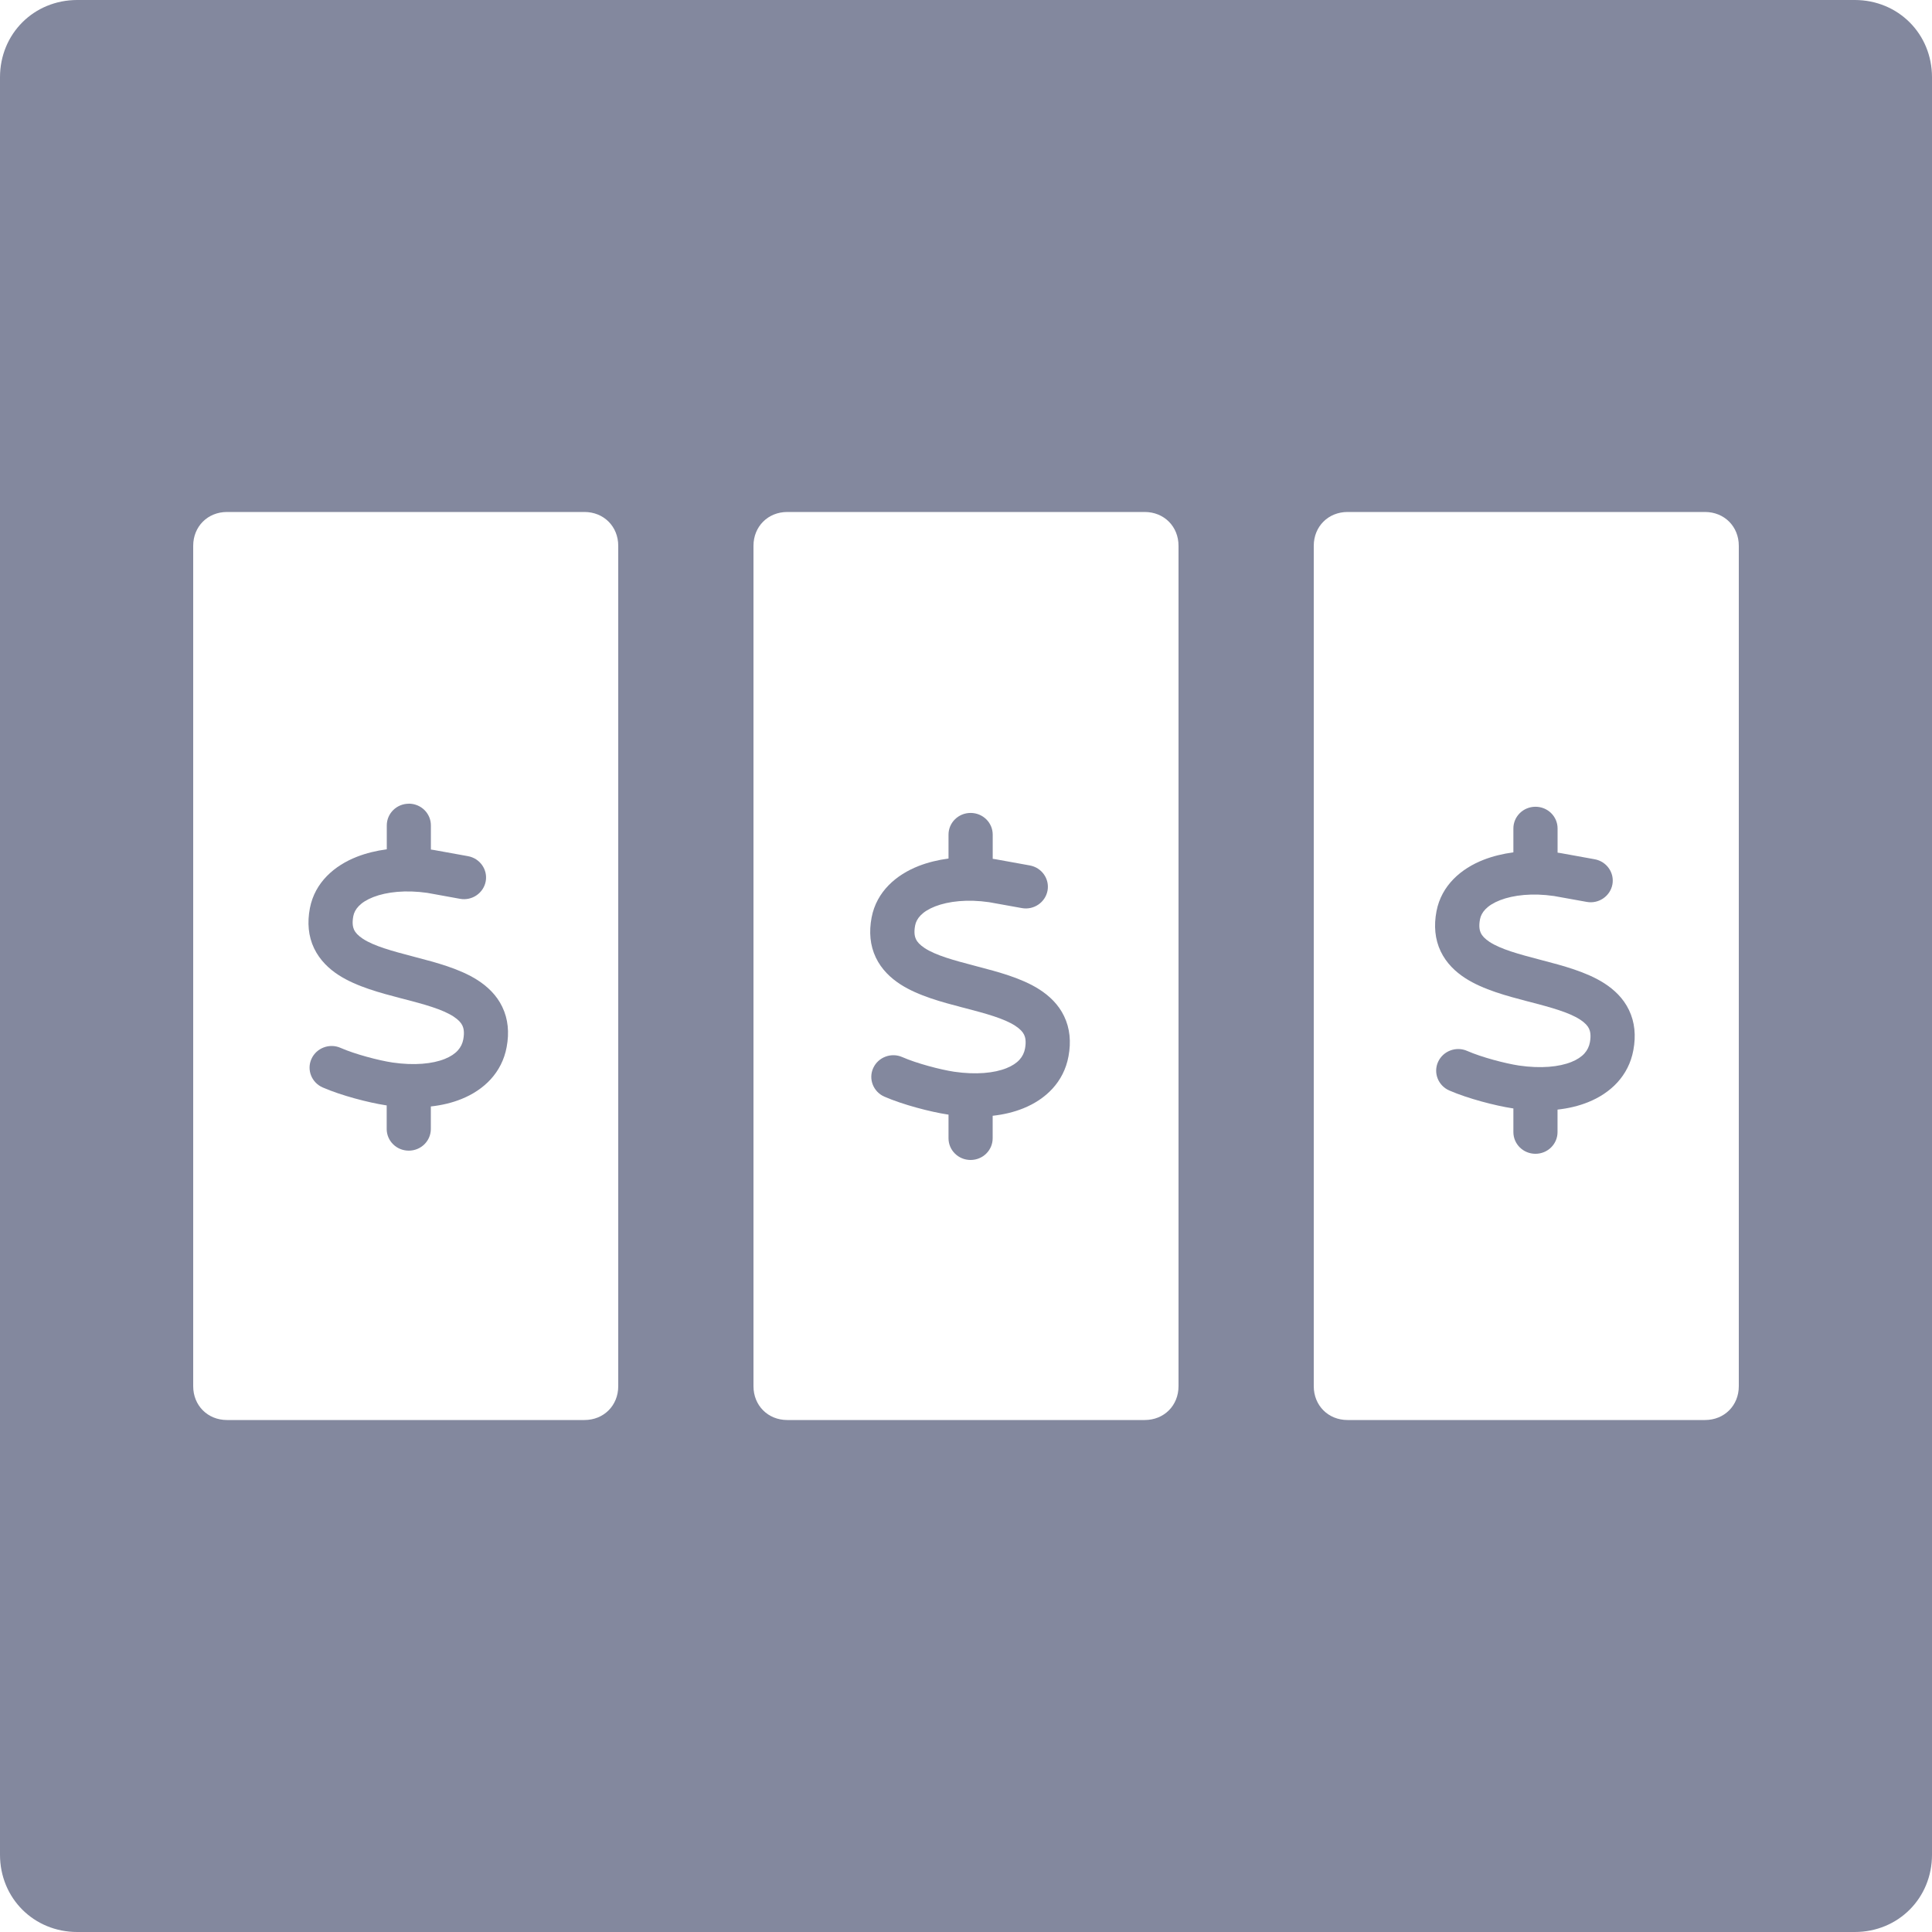 <?xml version="1.0" encoding="UTF-8" standalone="no"?>
<!-- Generator: Adobe Illustrator 23.0.1, SVG Export Plug-In . SVG Version: 6.00 Build 0)  -->

<svg
   xmlns:dc="http://purl.org/dc/elements/1.1/"
   xmlns:cc="http://creativecommons.org/ns#"
   xmlns:rdf="http://www.w3.org/1999/02/22-rdf-syntax-ns#"
   xmlns:svg="http://www.w3.org/2000/svg"
   xmlns="http://www.w3.org/2000/svg"
   xmlns:sodipodi="http://sodipodi.sourceforge.net/DTD/sodipodi-0.dtd"
   xmlns:inkscape="http://www.inkscape.org/namespaces/inkscape"
   version="1.1"
   id="Layer_1"
   x="0px"
   y="0px"
   viewBox="0 0 40 40"
   style="enable-background:new 0 0 40 40;"
   xml:space="preserve"
   sodipodi:docname="logo.svg"
   inkscape:version="0.92.3 (2405546, 2018-03-11)"><defs
   id="defs14" /><sodipodi:namedview
   pagecolor="#ffffff"
   bordercolor="#666666"
   borderopacity="1"
   objecttolerance="10"
   gridtolerance="10"
   guidetolerance="10"
   inkscape:pageopacity="0"
   inkscape:pageshadow="2"
   inkscape:window-width="1366"
   inkscape:window-height="670"
   id="namedview12"
   showgrid="false"
   inkscape:zoom="23.6"
   inkscape:cx="19.569093"
   inkscape:cy="20.289695"
   inkscape:window-x="0"
   inkscape:window-y="27"
   inkscape:window-maximized="1"
   inkscape:current-layer="Layer_1" />
<style
   type="text/css"
   id="style2">
	.st0{fill:#83889E;}
</style>
<title
   id="title4">20220503Asset 41</title>
<g
   id="g9">
	<g
   id="container_3_x_4">
		<path
   class="st0"
   d="M38.4,0H1.6C0.7,0,0,0.7,0,1.6l0,0v36.8C0,39.3,0.7,40,1.6,40l0,0h36.8c0.9,0,1.6-0.7,1.6-1.6V1.6    C40,0.7,39.3,0,38.4,0L38.4,0z M12.8,28.7c0,0.4-0.3,0.7-0.7,0.7l0,0H4.7c-0.4,0-0.7-0.3-0.7-0.7l0,0V11.3c0-0.4,0.3-0.7,0.7-0.7    l0,0h7.4c0.4,0,0.7,0.3,0.7,0.7l0,0V28.7z M24.4,28.7c0,0.4-0.3,0.7-0.7,0.7l0,0h-7.4c-0.4,0-0.7-0.3-0.7-0.7l0,0V11.3    c0-0.4,0.3-0.7,0.7-0.7l0,0h7.4c0.4,0,0.7,0.3,0.7,0.7l0,0V28.7z M36,28.7c0,0.4-0.3,0.7-0.7,0.7l0,0h-7.4c-0.4,0-0.7-0.3-0.7-0.7    l0,0V11.3c0-0.4,0.3-0.7,0.7-0.7l0,0h7.4c0.4,0,0.7,0.3,0.7,0.7l0,0V28.7z"
   id="path6" />
	</g>
</g>
<path class="st0"
   inkscape:connector-curvature="0"
   style="stroke-width:0.014"
   d="m 8.464,16.639 c 0.253,0 0.457,0.201 0.457,0.449 v 0.501 c 0.023,0.003 0.044,0.006 0.067,0.01 0.006,0.001 0.01,0.001 0.016,0.003 l 0.685,0.124 c 0.248,0.045 0.412,0.279 0.367,0.522 -0.046,0.243 -0.284,0.406 -0.531,0.361 L 8.847,18.486 C 8.4,18.422 8.006,18.465 7.729,18.573 c -0.277,0.108 -0.388,0.257 -0.414,0.394 -0.029,0.15 -0.007,0.234 0.017,0.286 0.026,0.055 0.079,0.116 0.183,0.185 0.233,0.15 0.589,0.248 1.052,0.369 l 0.041,0.011 c 0.408,0.107 0.908,0.236 1.279,0.474 0.203,0.131 0.394,0.307 0.512,0.554 0.121,0.251 0.147,0.532 0.091,0.831 -0.098,0.533 -0.472,0.89 -0.936,1.077 -0.196,0.079 -0.408,0.129 -0.634,0.154 v 0.466 c 0,0.248 -0.204,0.449 -0.457,0.449 -0.253,0 -0.457,-0.201 -0.457,-0.449 V 22.886 c -0.006,-0.001 -0.013,-0.001 -0.019,-0.003 h -0.003 v 0 C 7.638,22.83 7.066,22.683 6.68,22.514 6.45,22.413 6.346,22.148 6.449,21.922 6.552,21.696 6.822,21.594 7.051,21.695 c 0.298,0.131 0.789,0.26 1.073,0.303 0.455,0.066 0.831,0.028 1.085,-0.074 0.241,-0.097 0.351,-0.237 0.383,-0.406 0.027,-0.149 0.006,-0.234 -0.019,-0.286 C 9.546,21.175 9.493,21.114 9.388,21.045 9.154,20.895 8.796,20.796 8.332,20.676 l -0.04,-0.01 v 0 C 7.885,20.559 7.385,20.429 7.014,20.19 6.812,20.06 6.622,19.881 6.503,19.634 6.383,19.383 6.359,19.102 6.416,18.803 c 0.103,-0.536 0.511,-0.884 0.975,-1.065 0.19,-0.074 0.398,-0.125 0.617,-0.154 v -0.495 c 0,-0.248 0.204,-0.449 0.457,-0.449 z"
   id="path2" /><path class="st0"
   inkscape:connector-curvature="0"
   style="stroke-width:0.014"
   d="m 20.096,16.831 c 0.253,0 0.457,0.201 0.457,0.449 v 0.501 c 0.023,0.003 0.044,0.006 0.067,0.01 0.006,0.001 0.01,0.001 0.016,0.003 l 0.685,0.124 c 0.248,0.045 0.412,0.279 0.367,0.522 -0.046,0.243 -0.284,0.406 -0.531,0.361 l -0.678,-0.122 c -0.447,-0.065 -0.841,-0.021 -1.118,0.087 -0.277,0.108 -0.388,0.257 -0.414,0.394 -0.029,0.15 -0.007,0.234 0.017,0.286 0.026,0.055 0.079,0.116 0.183,0.185 0.233,0.15 0.589,0.248 1.052,0.369 l 0.041,0.011 c 0.408,0.107 0.908,0.236 1.279,0.474 0.203,0.131 0.394,0.307 0.512,0.554 0.121,0.251 0.147,0.532 0.091,0.831 -0.098,0.533 -0.472,0.89 -0.936,1.077 -0.196,0.079 -0.408,0.129 -0.634,0.154 v 0.466 c 0,0.248 -0.204,0.449 -0.457,0.449 -0.253,0 -0.457,-0.201 -0.457,-0.449 v -0.49 c -0.006,-0.001 -0.013,-0.001 -0.019,-0.003 h -0.003 v 0 c -0.348,-0.053 -0.921,-0.201 -1.306,-0.369 -0.23,-0.101 -0.334,-0.366 -0.231,-0.592 0.103,-0.226 0.373,-0.328 0.602,-0.227 0.298,0.131 0.789,0.26 1.073,0.303 0.455,0.066 0.831,0.028 1.085,-0.074 0.241,-0.097 0.351,-0.237 0.383,-0.406 0.027,-0.149 0.006,-0.234 -0.019,-0.286 -0.027,-0.056 -0.08,-0.118 -0.186,-0.187 -0.234,-0.15 -0.592,-0.248 -1.056,-0.369 l -0.04,-0.01 v 0 c -0.407,-0.107 -0.906,-0.237 -1.277,-0.476 -0.203,-0.131 -0.393,-0.309 -0.511,-0.556 -0.12,-0.251 -0.144,-0.532 -0.087,-0.831 0.103,-0.536 0.511,-0.884 0.975,-1.065 0.19,-0.074 0.398,-0.125 0.617,-0.154 v -0.495 c 0,-0.248 0.204,-0.449 0.457,-0.449 z"
   id="path2-3" /><path class="st0"
   inkscape:connector-curvature="0"
   style="stroke-width:0.014"
   d="m 31.791,16.703 c 0.253,0 0.457,0.201 0.457,0.449 v 0.501 c 0.023,0.003 0.044,0.006 0.067,0.01 0.006,0.001 0.01,0.001 0.016,0.003 l 0.685,0.124 c 0.248,0.045 0.412,0.279 0.367,0.522 -0.046,0.243 -0.284,0.406 -0.531,0.361 l -0.678,-0.122 c -0.447,-0.065 -0.841,-0.021 -1.118,0.087 -0.277,0.108 -0.388,0.257 -0.414,0.394 -0.029,0.15 -0.007,0.234 0.017,0.286 0.026,0.055 0.079,0.116 0.183,0.185 0.233,0.15 0.589,0.248 1.052,0.369 l 0.041,0.011 c 0.408,0.107 0.908,0.236 1.279,0.474 0.203,0.131 0.394,0.307 0.512,0.554 0.121,0.251 0.147,0.532 0.091,0.831 -0.098,0.533 -0.472,0.89 -0.936,1.077 -0.196,0.079 -0.408,0.129 -0.634,0.154 v 0.466 c 0,0.248 -0.204,0.449 -0.457,0.449 -0.253,0 -0.457,-0.201 -0.457,-0.449 v -0.49 c -0.006,-0.001 -0.013,-0.001 -0.019,-0.003 h -0.003 v 0 c -0.348,-0.053 -0.921,-0.201 -1.306,-0.369 -0.23,-0.101 -0.334,-0.366 -0.231,-0.592 0.103,-0.226 0.373,-0.328 0.602,-0.227 0.298,0.131 0.789,0.26 1.073,0.303 0.455,0.066 0.831,0.028 1.085,-0.074 0.241,-0.097 0.351,-0.237 0.383,-0.406 0.027,-0.149 0.006,-0.234 -0.019,-0.286 -0.027,-0.056 -0.08,-0.118 -0.186,-0.187 -0.234,-0.15 -0.592,-0.248 -1.056,-0.369 l -0.04,-0.01 v 0 c -0.407,-0.107 -0.906,-0.237 -1.277,-0.476 -0.203,-0.131 -0.393,-0.309 -0.511,-0.556 -0.12,-0.251 -0.144,-0.532 -0.087,-0.831 0.103,-0.536 0.511,-0.884 0.975,-1.065 0.19,-0.074 0.398,-0.125 0.617,-0.154 v -0.495 c 0,-0.248 0.204,-0.449 0.457,-0.449 z"
   id="path2-3-6" /></svg>
